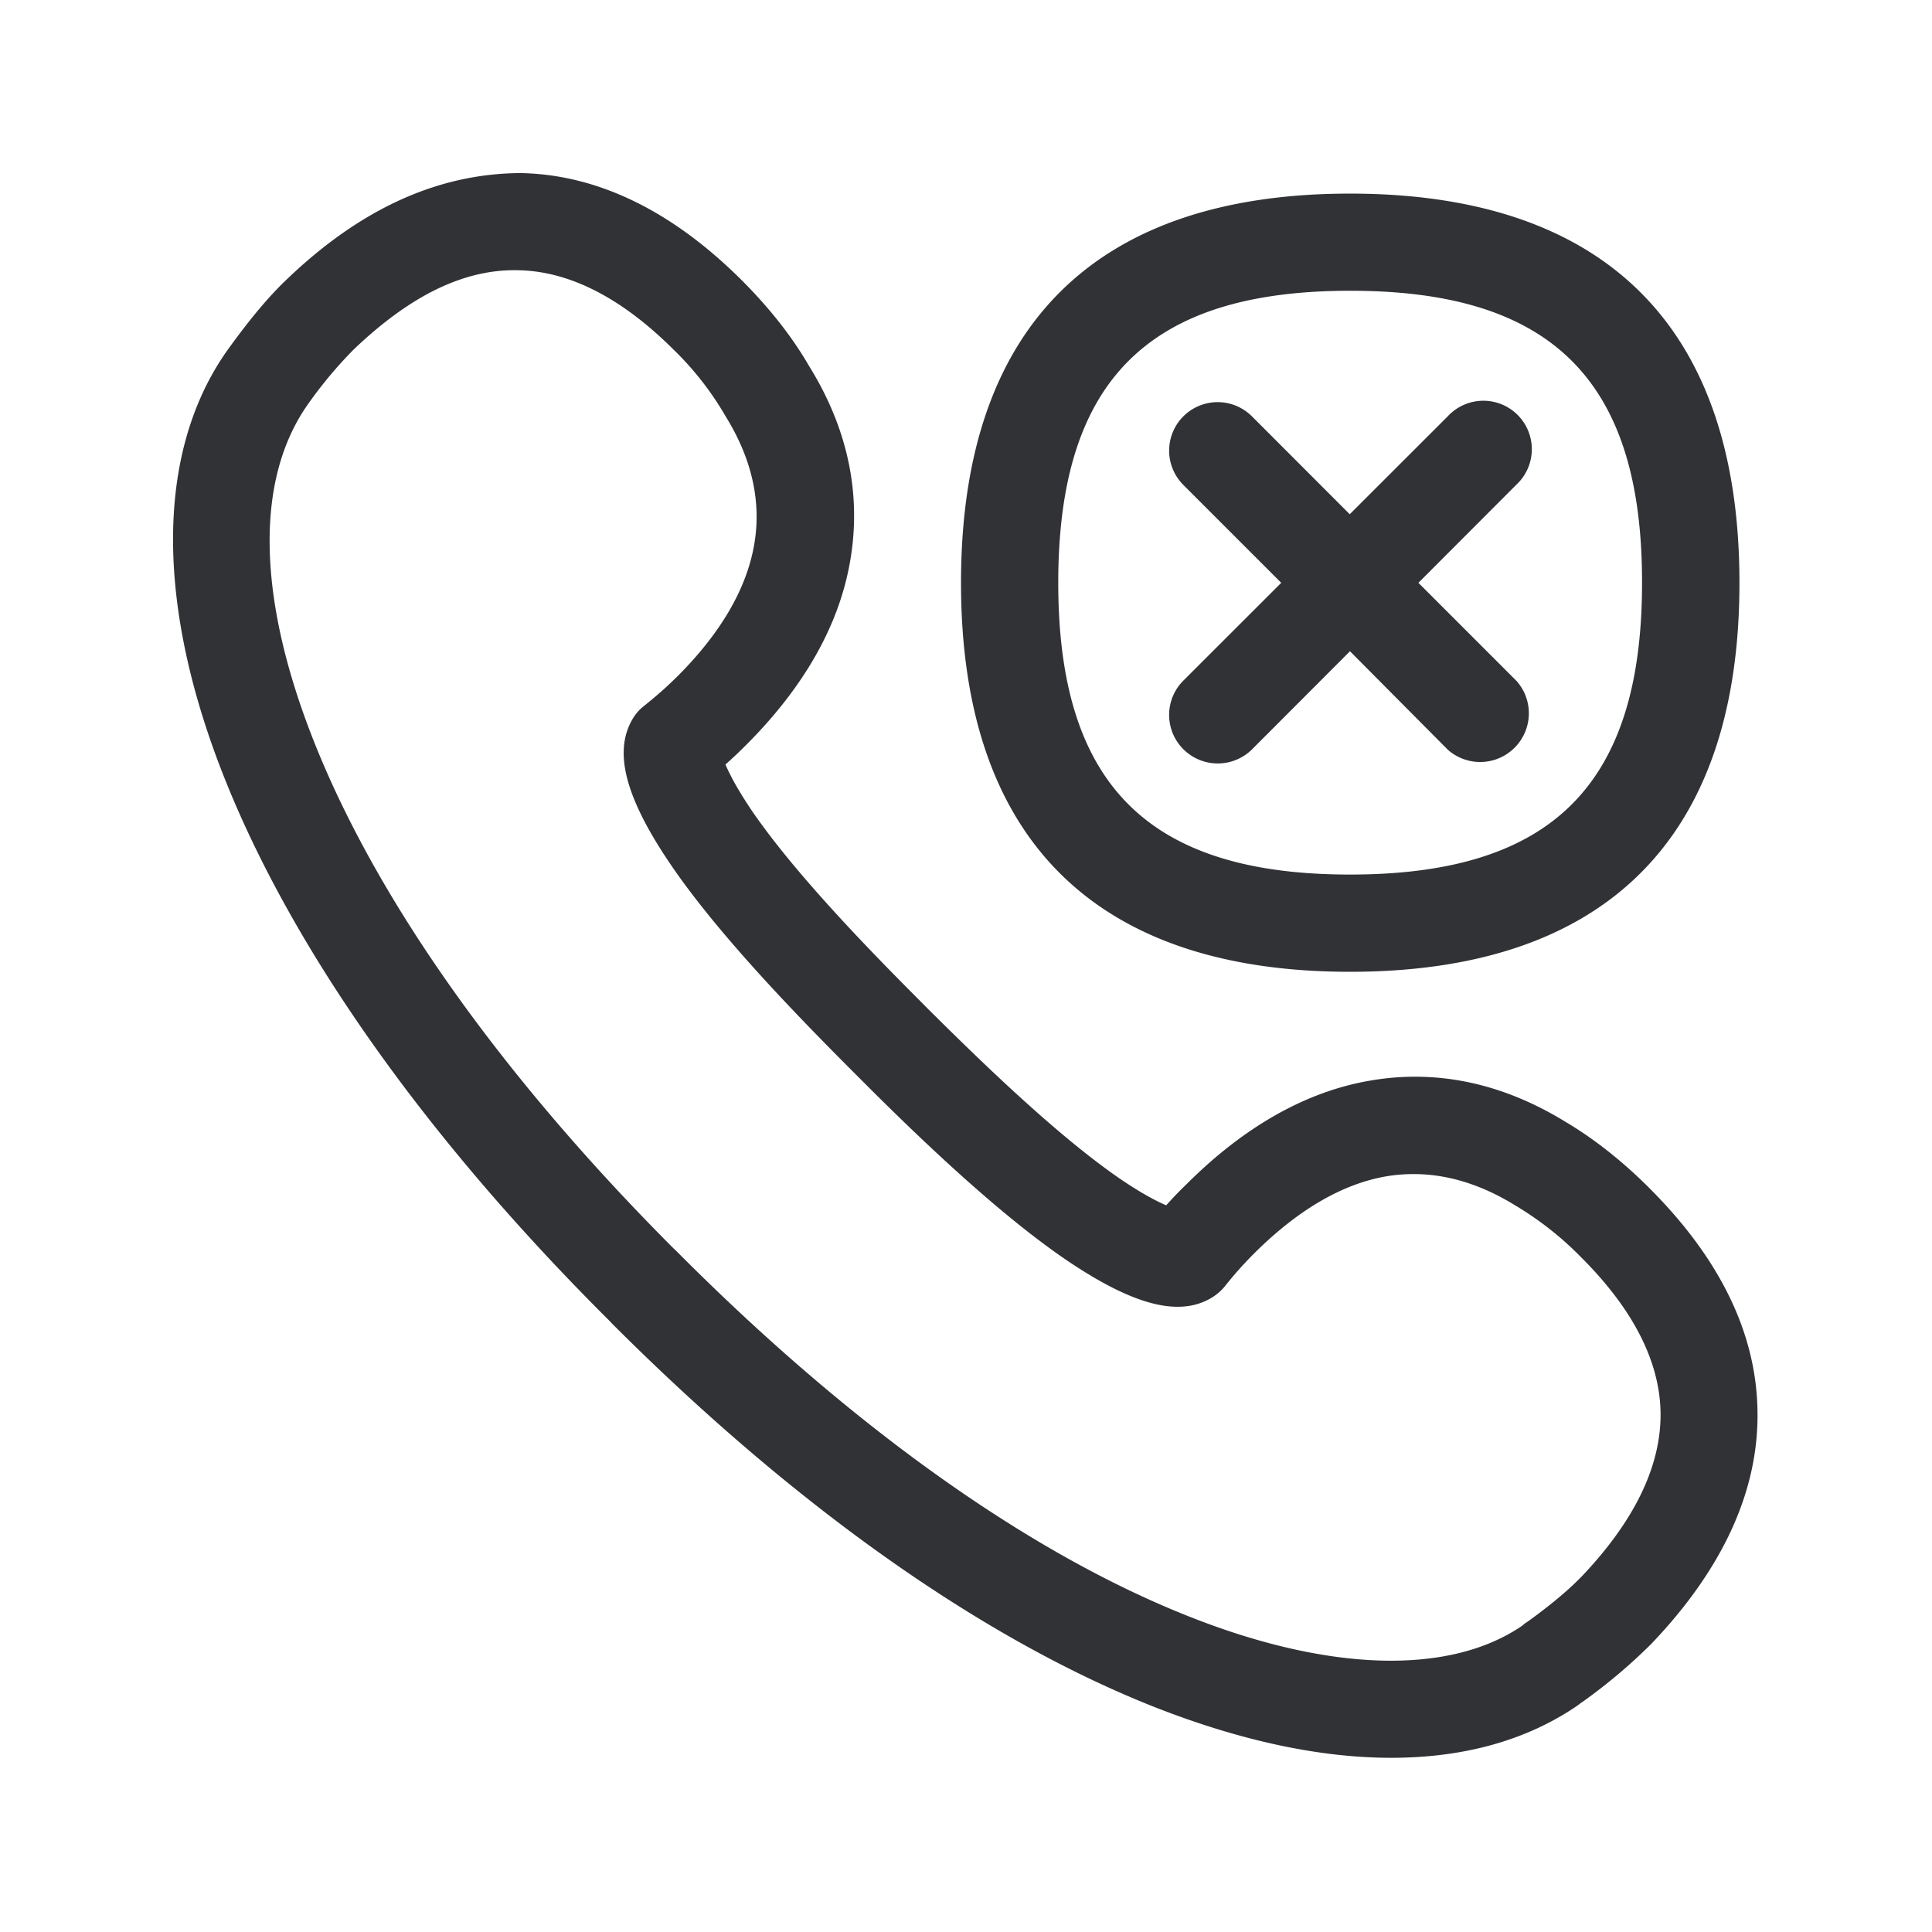 <svg width="24" height="24" fill="none" xmlns="http://www.w3.org/2000/svg"><path d="M20.496 14.766c.868.869 1.32 1.793 1.336 2.754.02.989-.426 1.966-1.32 2.902a6.828 6.828 0 0 1-.857.722l-.022.014a.067.067 0 0 1-.008.008l-.006.004-.008.005a.066.066 0 0 0-.006.006c-.63.434-1.412.655-2.322.655-.902 0-1.9-.218-2.975-.644-2.129-.849-4.442-2.487-6.697-4.742l-.062-.065a.044.044 0 0 1-.011-.01.116.116 0 0 0-.006-.006c-2.252-2.25-3.89-4.566-4.74-6.695-.86-2.157-.856-4.037.01-5.291l.016-.023c.141-.195.428-.59.745-.89.936-.897 1.9-1.314 2.902-1.32.958.017 1.885.468 2.754 1.336.341.342.624.7.834 1.065.476.767.65 1.582.51 2.406-.134.8-.569 1.571-1.291 2.294a5.48 5.48 0 0 1-.26.246c.05.118.145.303.33.577.538.785 1.462 1.734 2.109 2.381l.078.079c.648.644 1.597 1.568 2.384 2.109.272.185.457.28.574.33a4.5 4.5 0 0 1 .25-.26c.72-.72 1.493-1.157 2.294-1.291.826-.14 1.641.036 2.423.518.344.204.703.485 1.042.826Zm-.854 4.824c.666-.698.997-1.387.986-2.048-.012-.636-.345-1.283-.984-1.921a4.048 4.048 0 0 0-.818-.645c-.538-.333-1.073-.45-1.6-.364-.548.093-1.1.415-1.643.955a4.71 4.71 0 0 0-.37.415.644.644 0 0 1-.177.148c-.409.233-.983.073-1.812-.493-.868-.596-1.874-1.568-2.552-2.249l-.078-.078c-.68-.681-1.656-1.684-2.25-2.552-.565-.826-.725-1.4-.495-1.81a.562.562 0 0 1 .148-.176c.171-.137.272-.227.418-.37.54-.54.862-1.092.955-1.644.09-.527-.031-1.062-.356-1.586a3.808 3.808 0 0 0-.65-.832c-.641-.638-1.288-.971-1.924-.983-.68-.017-1.35.32-2.048.986a5.32 5.32 0 0 0-.58.698c-.652.944-.61 2.42.096 4.19.787 1.972 2.33 4.143 4.459 6.277l.022.02.07.07c2.14 2.14 4.317 3.69 6.295 4.476 1.75.698 3.257.74 4.16.118a.266.266 0 0 1 .055-.042c.146-.104.457-.336.672-.56ZM13.146 7.24c0 2.507 1.117 3.624 3.624 3.624 2.51 0 3.628-1.117 3.628-3.624.003-2.51-1.118-3.63-3.628-3.628-2.507 0-3.624 1.118-3.624 3.628Zm3.624 4.832c-3.053 0-4.832-1.541-4.832-4.832 0-3.294 1.78-4.835 4.832-4.835 3.054 0 4.838 1.543 4.838 4.835 0 3.291-1.784 4.832-4.838 4.832ZM14.7 8.455a.602.602 0 0 0 0 .852.605.605 0 0 0 .855 0L16.77 8.09l1.216 1.224a.605.605 0 0 0 .854-.854l-1.22-1.22 1.22-1.222a.602.602 0 1 0-.851-.851l-1.222 1.221-1.215-1.216a.602.602 0 1 0-.852.852l1.216 1.216L14.7 8.455Z" fill="#313235"/></svg>